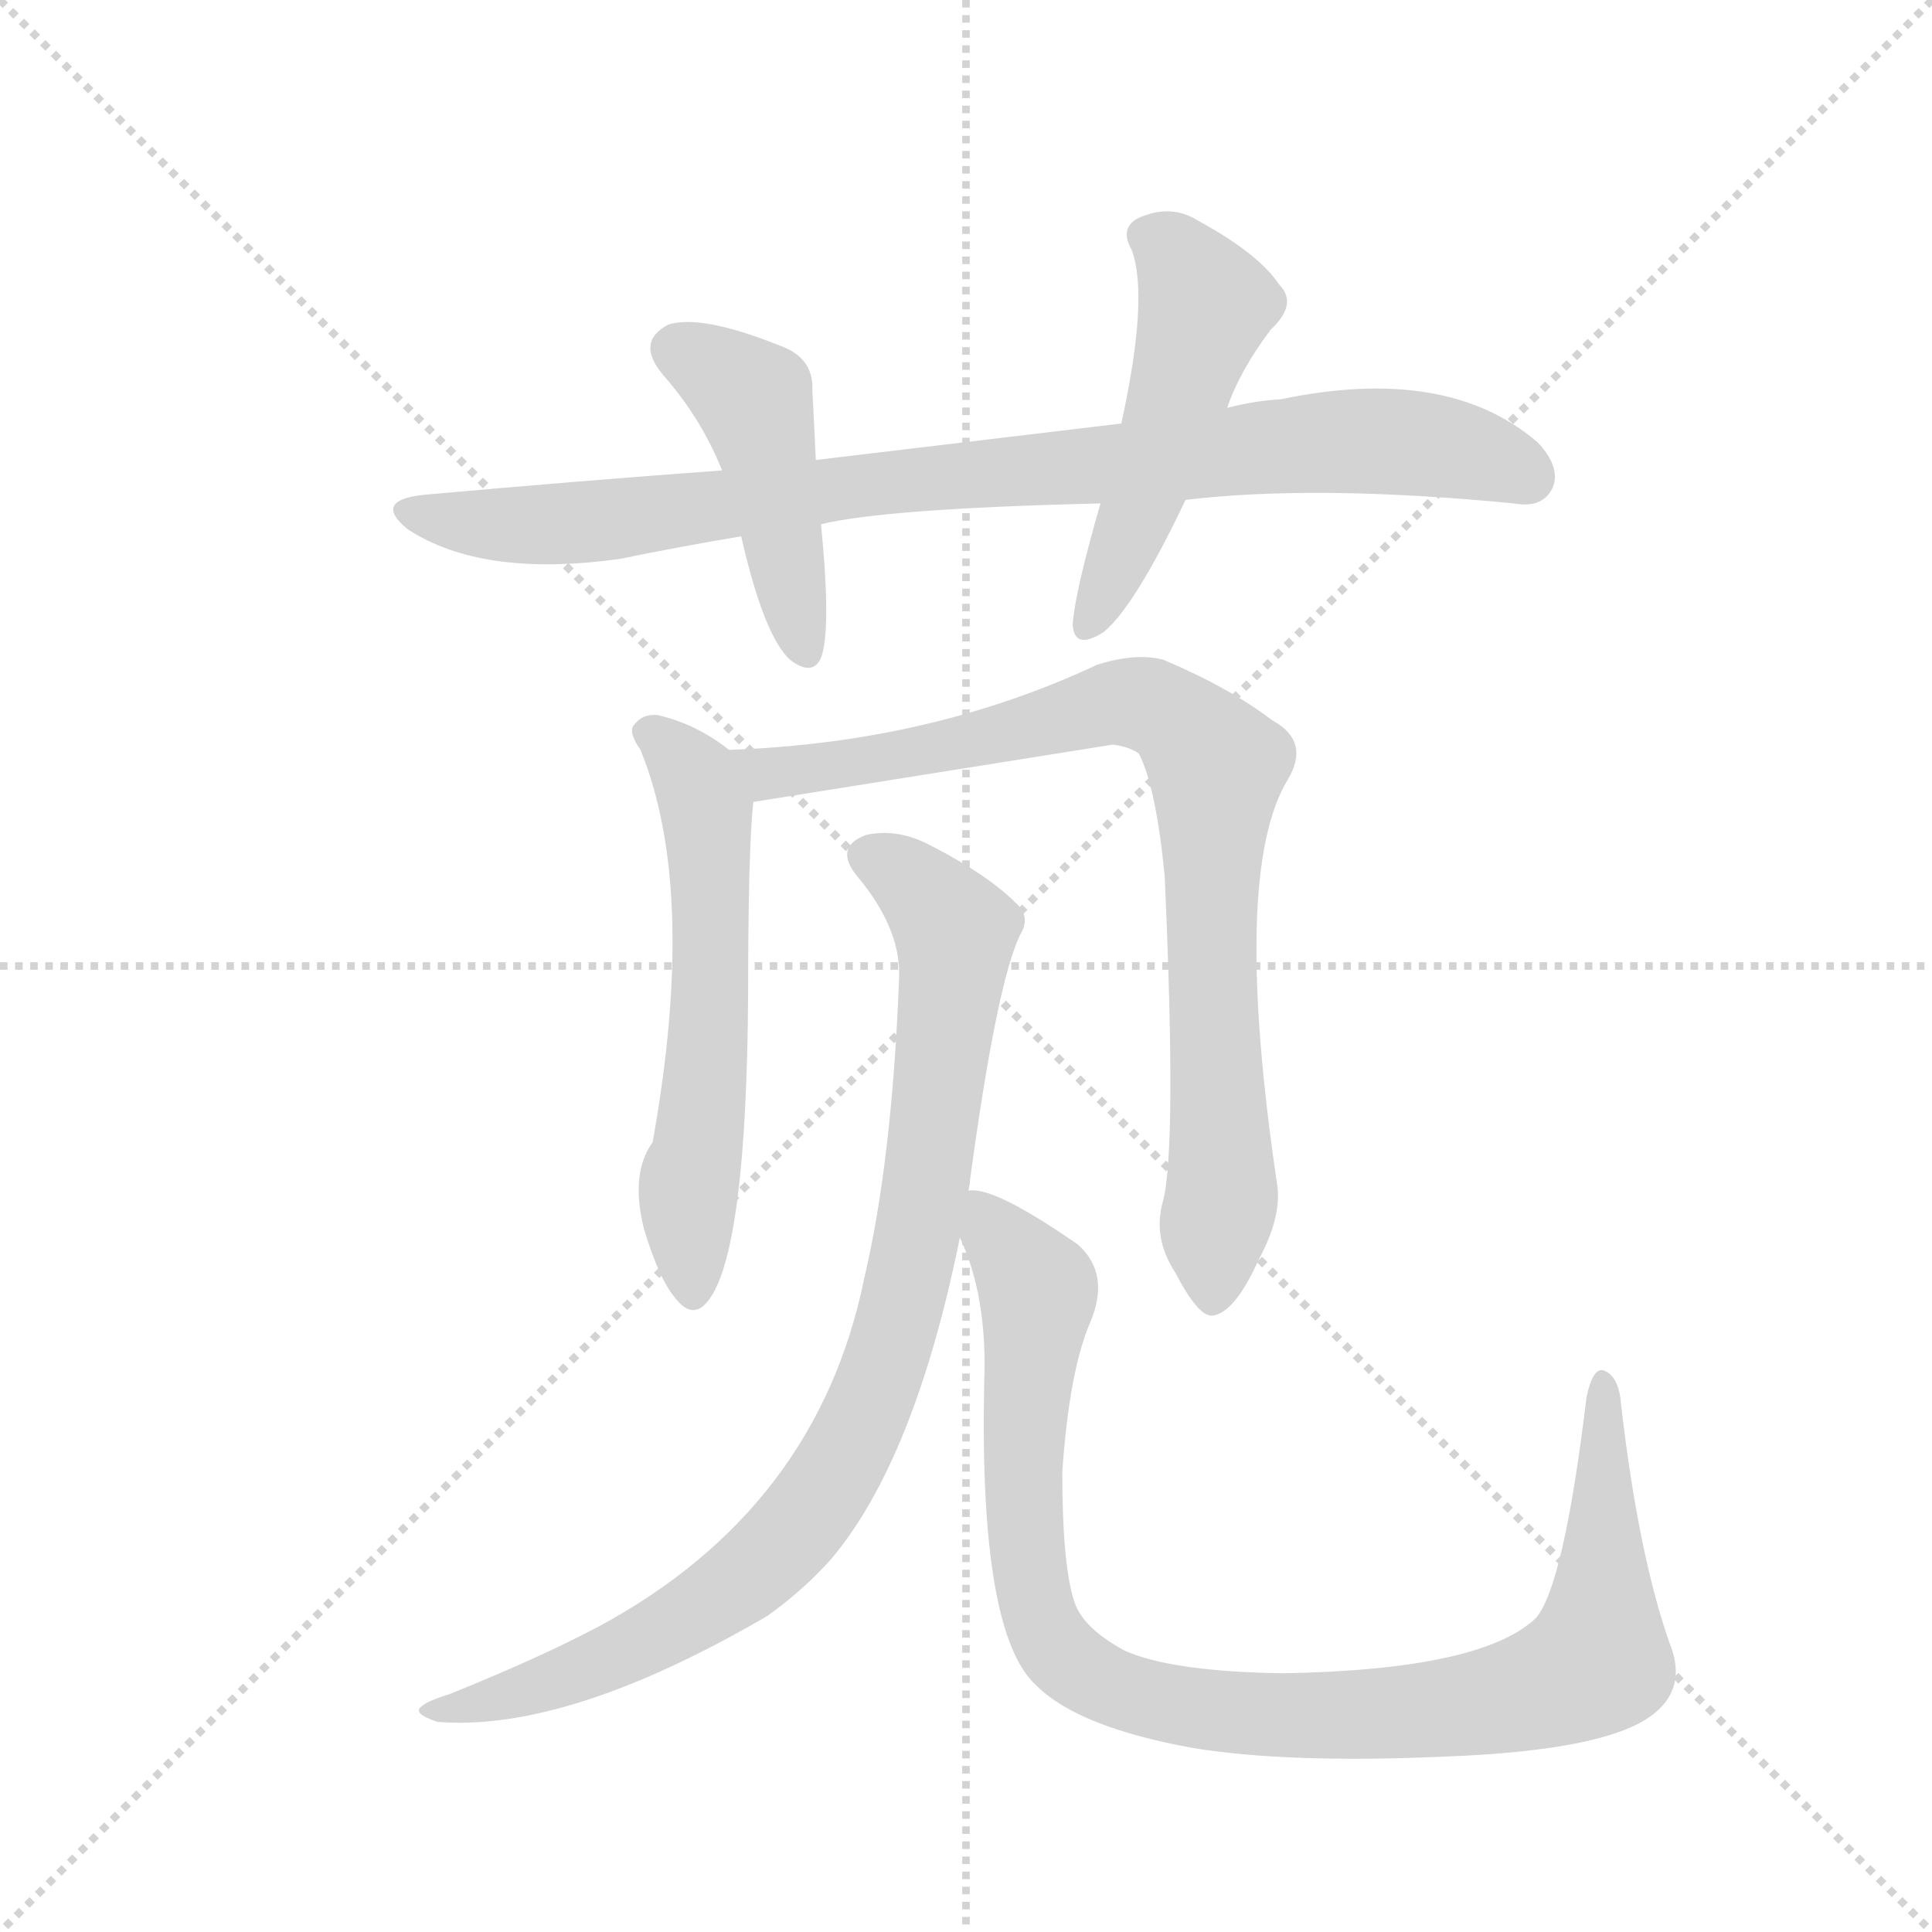<svg version="1.1" viewBox="0 0 1024 1024" xmlns="http://www.w3.org/2000/svg">
  <g stroke="lightgray" stroke-dasharray="1,1" stroke-width="1" transform="scale(4, 4)">
    <line x1="0" y1="0" x2="256" y2="256"></line>
    <line x1="256" y1="0" x2="0" y2="256"></line>
    <line x1="128" y1="0" x2="128" y2="256"></line>
    <line x1="0" y1="128" x2="256" y2="128"></line>
  </g>
  <g transform="scale(0.92, -0.92) translate(60, -900)">
    <style type="text/css">
      
        @keyframes keyframes0 {
          from {
            stroke: blue;
            stroke-dashoffset: 904;
            stroke-width: 128;
          }
          75% {
            animation-timing-function: step-end;
            stroke: blue;
            stroke-dashoffset: 0;
            stroke-width: 128;
          }
          to {
            stroke: black;
            stroke-width: 1024;
          }
        }
        #make-me-a-hanzi-animation-0 {
          animation: keyframes0 0.986s both;
          animation-delay: 0s;
          animation-timing-function: linear;
        }
      
        @keyframes keyframes1 {
          from {
            stroke: blue;
            stroke-dashoffset: 455;
            stroke-width: 128;
          }
          60% {
            animation-timing-function: step-end;
            stroke: blue;
            stroke-dashoffset: 0;
            stroke-width: 128;
          }
          to {
            stroke: black;
            stroke-width: 1024;
          }
        }
        #make-me-a-hanzi-animation-1 {
          animation: keyframes1 0.62s both;
          animation-delay: 0.986s;
          animation-timing-function: linear;
        }
      
        @keyframes keyframes2 {
          from {
            stroke: blue;
            stroke-dashoffset: 507;
            stroke-width: 128;
          }
          62% {
            animation-timing-function: step-end;
            stroke: blue;
            stroke-dashoffset: 0;
            stroke-width: 128;
          }
          to {
            stroke: black;
            stroke-width: 1024;
          }
        }
        #make-me-a-hanzi-animation-2 {
          animation: keyframes2 0.663s both;
          animation-delay: 1.606s;
          animation-timing-function: linear;
        }
      
        @keyframes keyframes3 {
          from {
            stroke: blue;
            stroke-dashoffset: 590;
            stroke-width: 128;
          }
          66% {
            animation-timing-function: step-end;
            stroke: blue;
            stroke-dashoffset: 0;
            stroke-width: 128;
          }
          to {
            stroke: black;
            stroke-width: 1024;
          }
        }
        #make-me-a-hanzi-animation-3 {
          animation: keyframes3 0.73s both;
          animation-delay: 2.269s;
          animation-timing-function: linear;
        }
      
        @keyframes keyframes4 {
          from {
            stroke: blue;
            stroke-dashoffset: 859;
            stroke-width: 128;
          }
          74% {
            animation-timing-function: step-end;
            stroke: blue;
            stroke-dashoffset: 0;
            stroke-width: 128;
          }
          to {
            stroke: black;
            stroke-width: 1024;
          }
        }
        #make-me-a-hanzi-animation-4 {
          animation: keyframes4 0.949s both;
          animation-delay: 2.999s;
          animation-timing-function: linear;
        }
      
        @keyframes keyframes5 {
          from {
            stroke: blue;
            stroke-dashoffset: 921;
            stroke-width: 128;
          }
          75% {
            animation-timing-function: step-end;
            stroke: blue;
            stroke-dashoffset: 0;
            stroke-width: 128;
          }
          to {
            stroke: black;
            stroke-width: 1024;
          }
        }
        #make-me-a-hanzi-animation-5 {
          animation: keyframes5 1s both;
          animation-delay: 3.948s;
          animation-timing-function: linear;
        }
      
        @keyframes keyframes6 {
          from {
            stroke: blue;
            stroke-dashoffset: 1012;
            stroke-width: 128;
          }
          77% {
            animation-timing-function: step-end;
            stroke: blue;
            stroke-dashoffset: 0;
            stroke-width: 128;
          }
          to {
            stroke: black;
            stroke-width: 1024;
          }
        }
        #make-me-a-hanzi-animation-6 {
          animation: keyframes6 1.074s both;
          animation-delay: 4.947s;
          animation-timing-function: linear;
        }
      
    </style>
    
      <path d="M 623 612 Q 698 621 812 610 Q 828 607 834 618 Q 840 630 826 645 Q 774 690 678 670 Q 662 669 647 665 L 586 656 L 410 635 L 356 629 Q 274 623 185 615 Q 154 612 175 595 Q 218 567 297 578 Q 331 585 367 591 L 413 598 Q 450 607 574 610 L 623 612 Z" fill="lightgray"></path>
    
      <path d="M 410 635 Q 409 657 408 675 Q 409 694 389 701 Q 344 719 325 713 Q 306 703 322 684 Q 344 659 356 629 L 367 591 Q 380 534 395 520 Q 408 510 413 521 Q 419 537 413 598 L 410 635 Z" fill="lightgray"></path>
    
      <path d="M 647 665 Q 654 686 672 710 Q 688 725 677 736 Q 665 754 630 773 Q 614 783 595 774 Q 585 768 592 756 Q 602 729 586 656 L 574 610 Q 559 558 558 540 Q 559 525 576 536 Q 594 551 623 612 L 647 665 Z" fill="lightgray"></path>
    
      <path d="M 360 468 Q 341 483 319 488 Q 310 489 305 482 Q 302 478 309 468 Q 342 387 316 242 Q 303 224 311 192 Q 320 162 330 151 Q 340 139 349 152 Q 370 182 371 326 Q 371 411 374 438 C 376 457 376 457 360 468 Z" fill="lightgray"></path>
    
      <path d="M 610 208 Q 604 187 617 167 Q 630 142 638 142 Q 651 143 665 174 Q 678 198 676 216 Q 649 397 682 451 Q 695 473 673 485 Q 648 504 610 520 Q 594 524 572 517 Q 476 472 360 468 C 330 466 344 433 374 438 L 581 471 Q 590 470 596 466 Q 606 447 611 395 Q 618 238 610 208 Z" fill="lightgray"></path>
    
      <path d="M 498 214 Q 514 334 528 362 Q 534 372 525 380 Q 509 396 476 413 Q 457 423 439 419 Q 420 412 434 395 Q 459 365 458 337 Q 454 232 438 164 Q 411 31 285 -37 Q 251 -55 199 -76 Q 186 -80 183 -83 Q 177 -87 192 -92 Q 267 -98 382 -31 Q 403 -16 419 2 Q 467 59 493 187 L 498 214 Z" fill="lightgray"></path>
    
      <path d="M 902 -47 Q 884 4 874 90 Q 873 106 865 110 Q 858 114 854 95 Q 841 -13 825 -32 Q 794 -62 679 -64 Q 615 -63 588 -51 Q 564 -38 559 -23 Q 552 -2 552 52 Q 556 110 568 138 Q 580 166 561 183 Q 512 217 498 214 C 481 219 483 215 493 187 Q 509 153 507 103 Q 504 -41 537 -71 Q 561 -95 627 -107 Q 682 -116 772 -112 Q 853 -109 884 -93 Q 914 -77 902 -47 Z" fill="lightgray"></path>
    
    
      <clipPath id="make-me-a-hanzi-clip-0">
        <path d="M 623 612 Q 698 621 812 610 Q 828 607 834 618 Q 840 630 826 645 Q 774 690 678 670 Q 662 669 647 665 L 586 656 L 410 635 L 356 629 Q 274 623 185 615 Q 154 612 175 595 Q 218 567 297 578 Q 331 585 367 591 L 413 598 Q 450 607 574 610 L 623 612 Z"></path>
      </clipPath>
      <path clip-path="url(#make-me-a-hanzi-clip-0)" d="M 178 606 L 237 597 L 285 599 L 463 624 L 709 646 L 764 644 L 820 626" fill="none" id="make-me-a-hanzi-animation-0" stroke-dasharray="776 1552" stroke-linecap="round"></path>
    
      <clipPath id="make-me-a-hanzi-clip-1">
        <path d="M 410 635 Q 409 657 408 675 Q 409 694 389 701 Q 344 719 325 713 Q 306 703 322 684 Q 344 659 356 629 L 367 591 Q 380 534 395 520 Q 408 510 413 521 Q 419 537 413 598 L 410 635 Z"></path>
      </clipPath>
      <path clip-path="url(#make-me-a-hanzi-clip-1)" d="M 331 698 L 375 667 L 404 525" fill="none" id="make-me-a-hanzi-animation-1" stroke-dasharray="327 654" stroke-linecap="round"></path>
    
      <clipPath id="make-me-a-hanzi-clip-2">
        <path d="M 647 665 Q 654 686 672 710 Q 688 725 677 736 Q 665 754 630 773 Q 614 783 595 774 Q 585 768 592 756 Q 602 729 586 656 L 574 610 Q 559 558 558 540 Q 559 525 576 536 Q 594 551 623 612 L 647 665 Z"></path>
      </clipPath>
      <path clip-path="url(#make-me-a-hanzi-clip-2)" d="M 600 764 L 616 755 L 635 724 L 598 612 L 567 540" fill="none" id="make-me-a-hanzi-animation-2" stroke-dasharray="379 758" stroke-linecap="round"></path>
    
      <clipPath id="make-me-a-hanzi-clip-3">
        <path d="M 360 468 Q 341 483 319 488 Q 310 489 305 482 Q 302 478 309 468 Q 342 387 316 242 Q 303 224 311 192 Q 320 162 330 151 Q 340 139 349 152 Q 370 182 371 326 Q 371 411 374 438 C 376 457 376 457 360 468 Z"></path>
      </clipPath>
      <path clip-path="url(#make-me-a-hanzi-clip-3)" d="M 315 477 L 340 453 L 347 432 L 350 314 L 337 220 L 339 156" fill="none" id="make-me-a-hanzi-animation-3" stroke-dasharray="462 924" stroke-linecap="round"></path>
    
      <clipPath id="make-me-a-hanzi-clip-4">
        <path d="M 610 208 Q 604 187 617 167 Q 630 142 638 142 Q 651 143 665 174 Q 678 198 676 216 Q 649 397 682 451 Q 695 473 673 485 Q 648 504 610 520 Q 594 524 572 517 Q 476 472 360 468 C 330 466 344 433 374 438 L 581 471 Q 590 470 596 466 Q 606 447 611 395 Q 618 238 610 208 Z"></path>
      </clipPath>
      <path clip-path="url(#make-me-a-hanzi-clip-4)" d="M 368 466 L 376 457 L 394 455 L 439 461 L 585 496 L 606 492 L 629 474 L 641 459 L 637 359 L 645 223 L 639 152" fill="none" id="make-me-a-hanzi-animation-4" stroke-dasharray="731 1462" stroke-linecap="round"></path>
    
      <clipPath id="make-me-a-hanzi-clip-5">
        <path d="M 498 214 Q 514 334 528 362 Q 534 372 525 380 Q 509 396 476 413 Q 457 423 439 419 Q 420 412 434 395 Q 459 365 458 337 Q 454 232 438 164 Q 411 31 285 -37 Q 251 -55 199 -76 Q 186 -80 183 -83 Q 177 -87 192 -92 Q 267 -98 382 -31 Q 403 -16 419 2 Q 467 59 493 187 L 498 214 Z"></path>
      </clipPath>
      <path clip-path="url(#make-me-a-hanzi-clip-5)" d="M 441 406 L 462 396 L 482 375 L 490 351 L 464 164 L 427 61 L 388 8 L 330 -36 L 259 -69 L 189 -86" fill="none" id="make-me-a-hanzi-animation-5" stroke-dasharray="793 1586" stroke-linecap="round"></path>
    
      <clipPath id="make-me-a-hanzi-clip-6">
        <path d="M 902 -47 Q 884 4 874 90 Q 873 106 865 110 Q 858 114 854 95 Q 841 -13 825 -32 Q 794 -62 679 -64 Q 615 -63 588 -51 Q 564 -38 559 -23 Q 552 -2 552 52 Q 556 110 568 138 Q 580 166 561 183 Q 512 217 498 214 C 481 219 483 215 493 187 Q 509 153 507 103 Q 504 -41 537 -71 Q 561 -95 627 -107 Q 682 -116 772 -112 Q 853 -109 884 -93 Q 914 -77 902 -47 Z"></path>
      </clipPath>
      <path clip-path="url(#make-me-a-hanzi-clip-6)" d="M 501 206 L 538 155 L 529 30 L 538 -27 L 556 -57 L 592 -77 L 671 -88 L 762 -86 L 828 -73 L 860 -57 L 864 103" fill="none" id="make-me-a-hanzi-animation-6" stroke-dasharray="884 1768" stroke-linecap="round"></path>
    
  </g>
</svg>